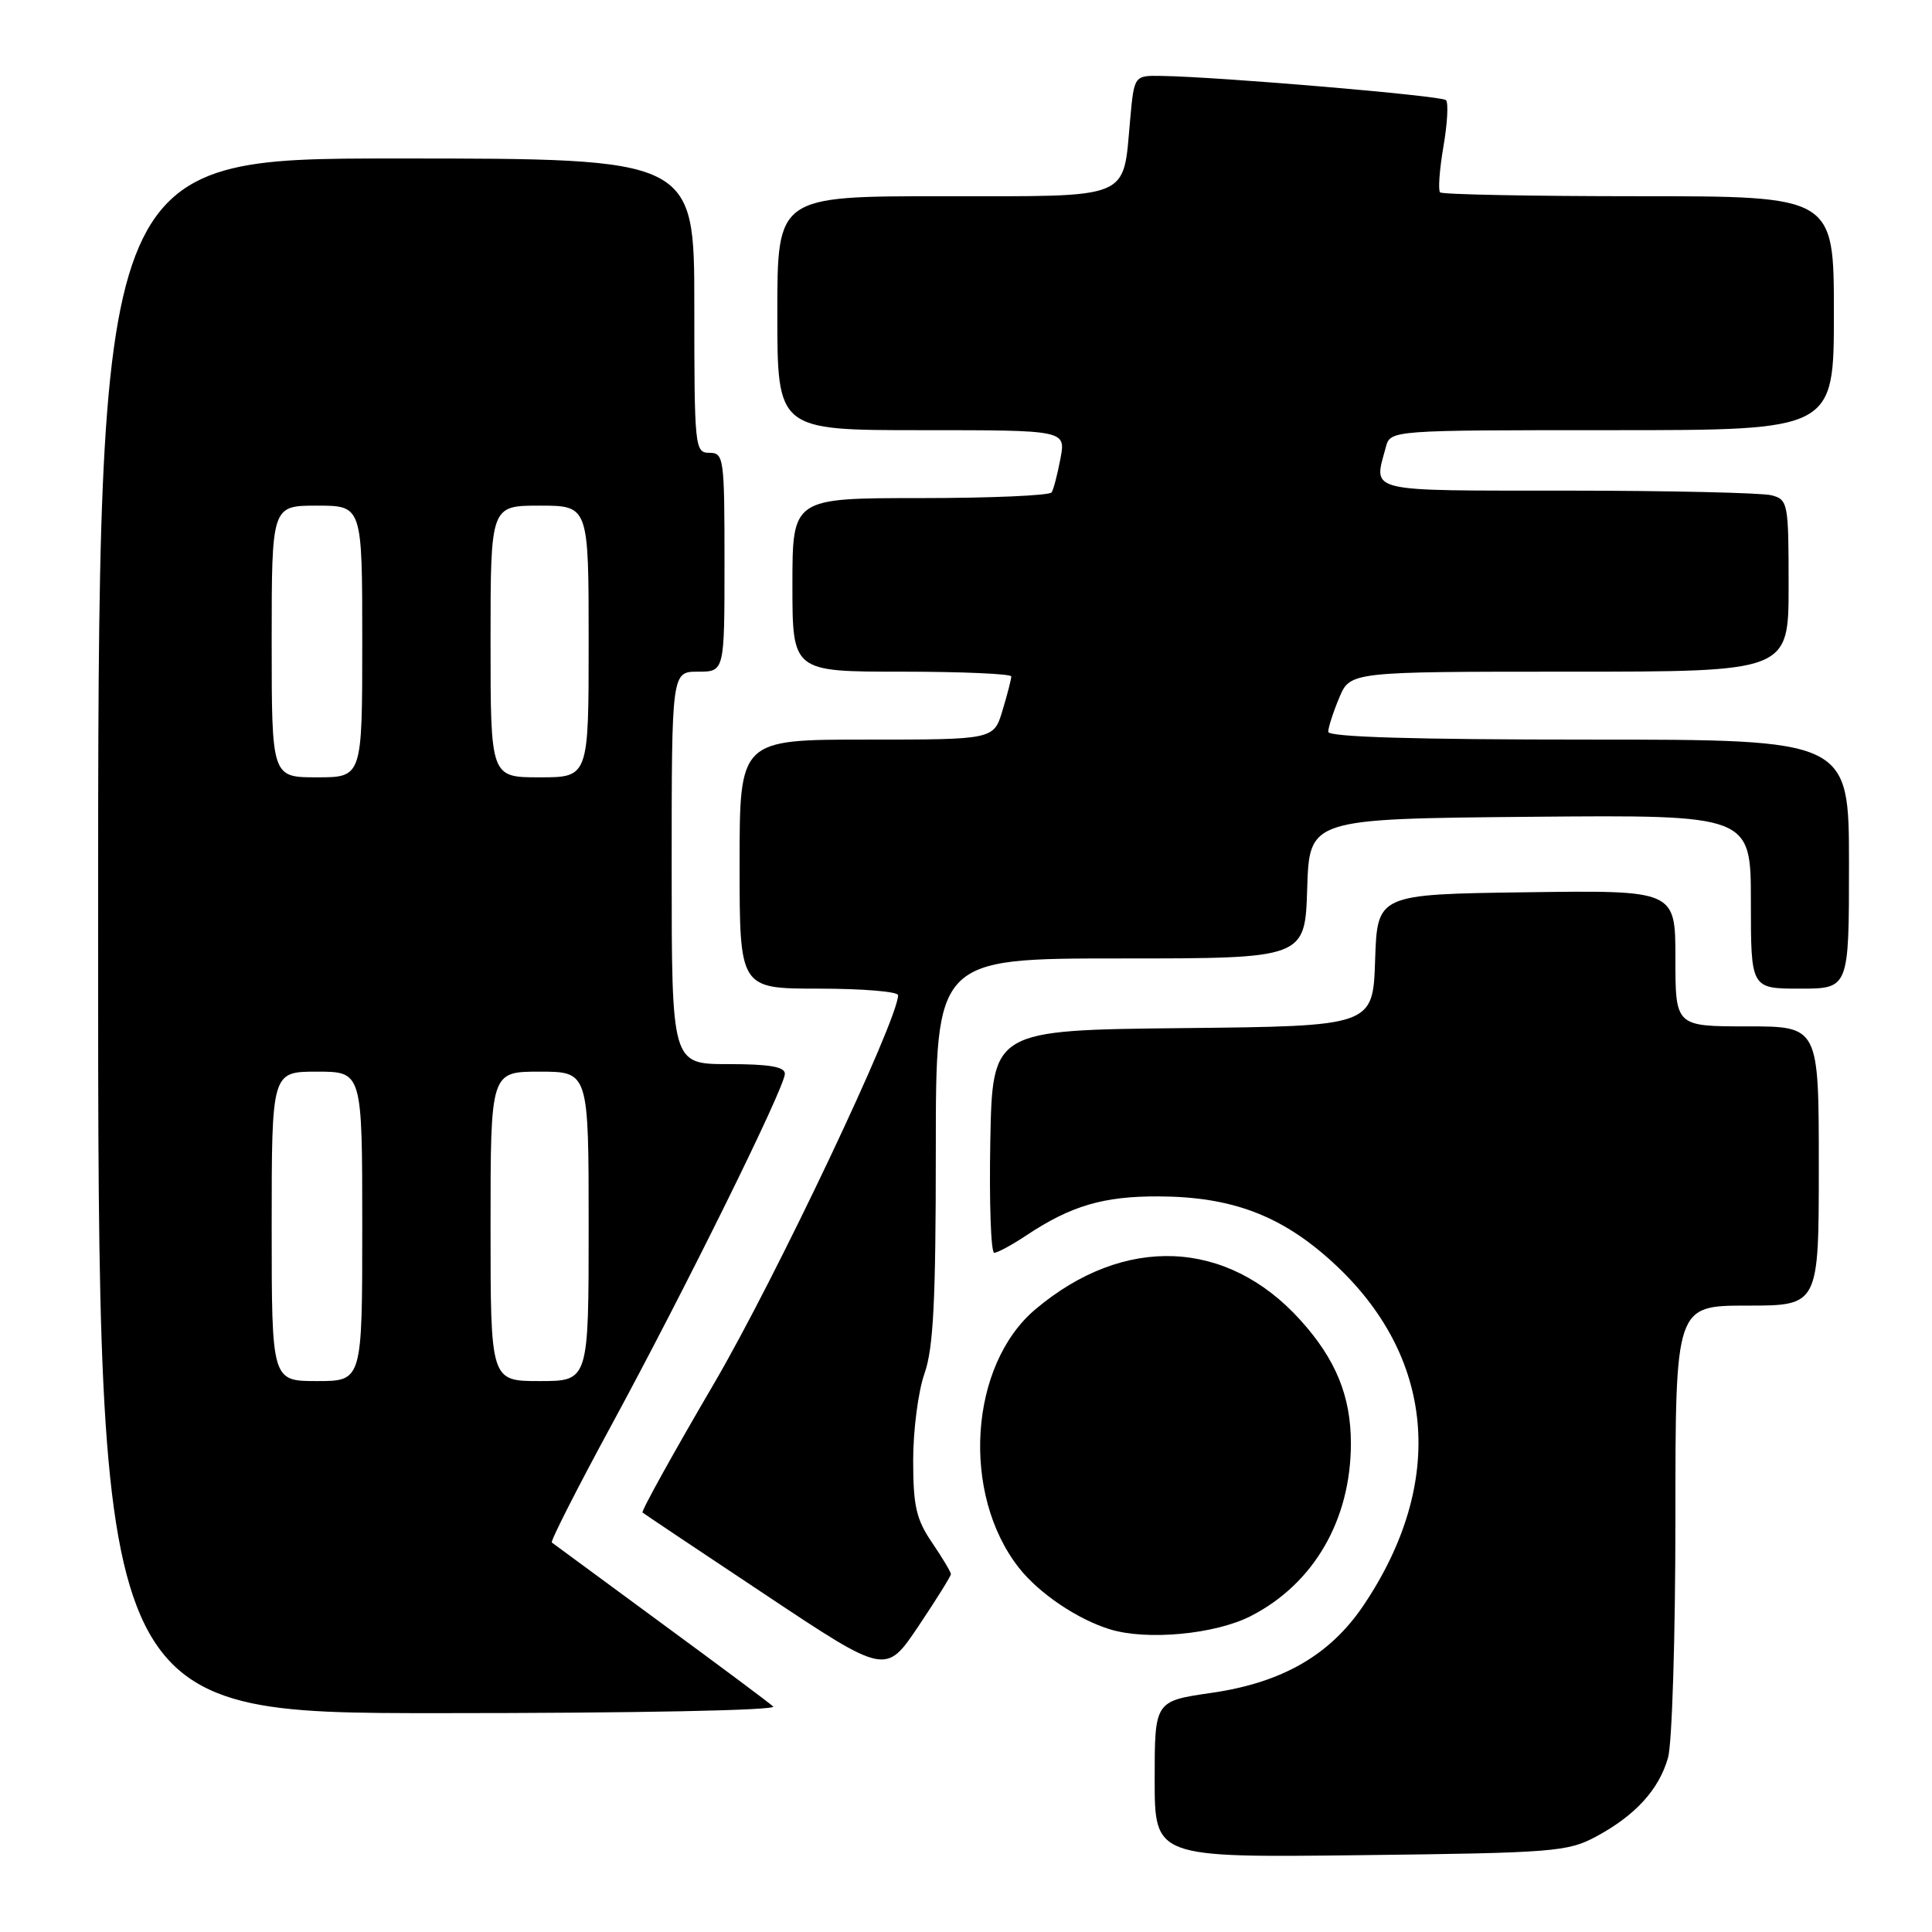 <?xml version="1.0" encoding="UTF-8" standalone="no"?>
<!DOCTYPE svg PUBLIC "-//W3C//DTD SVG 1.1//EN" "http://www.w3.org/Graphics/SVG/1.1/DTD/svg11.dtd" >
<svg xmlns="http://www.w3.org/2000/svg" xmlns:xlink="http://www.w3.org/1999/xlink" version="1.1" viewBox="0 0 256 256">
 <g >
 <path fill="currentColor"
d=" M 211.50 243.35 C 216.70 240.55 219.81 237.14 221.02 232.92 C 221.56 231.04 222.00 216.80 222.00 201.26 C 222.00 173.00 222.00 173.00 231.50 173.00 C 241.00 173.00 241.00 173.00 241.00 154.50 C 241.00 136.00 241.00 136.00 231.50 136.00 C 222.00 136.00 222.00 136.00 222.00 126.98 C 222.00 117.96 222.00 117.96 202.25 118.23 C 182.50 118.50 182.50 118.50 182.21 127.23 C 181.92 135.97 181.92 135.97 156.71 136.23 C 131.50 136.50 131.50 136.50 131.22 151.25 C 131.07 159.36 131.30 166.00 131.74 166.00 C 132.18 166.00 134.10 164.96 136.02 163.68 C 141.91 159.77 146.21 158.50 153.50 158.53 C 163.21 158.56 169.81 161.06 176.57 167.24 C 190.15 179.65 191.66 196.38 180.68 212.71 C 176.25 219.30 169.90 222.96 160.55 224.31 C 153.00 225.40 153.00 225.40 153.00 235.77 C 153.00 246.14 153.00 246.14 180.25 245.82 C 205.91 245.52 207.73 245.37 211.50 243.35 Z  M 102.45 226.12 C 101.93 225.63 95.20 220.62 87.50 214.97 C 79.80 209.31 73.33 204.55 73.12 204.39 C 72.92 204.22 76.45 197.26 80.97 188.93 C 90.75 170.92 104.00 144.08 104.00 142.28 C 104.00 141.35 101.92 141.00 96.50 141.00 C 89.00 141.00 89.00 141.00 89.00 115.00 C 89.00 89.00 89.00 89.00 92.50 89.00 C 96.00 89.00 96.00 89.00 96.00 74.50 C 96.00 60.67 95.91 60.00 94.00 60.00 C 92.07 60.00 92.00 59.33 92.00 40.50 C 92.00 21.00 92.00 21.00 52.50 21.00 C 13.00 21.00 13.00 21.00 13.00 124.00 C 13.00 227.00 13.00 227.00 58.20 227.00 C 84.31 227.00 103.00 226.63 102.45 226.12 Z  M 126.00 208.58 C 126.00 208.31 124.88 206.43 123.50 204.40 C 121.40 201.32 121.00 199.55 121.00 193.49 C 121.00 189.51 121.67 184.34 122.50 182.00 C 123.68 178.65 124.00 172.37 124.00 152.37 C 124.00 127.00 124.00 127.00 148.46 127.00 C 172.92 127.00 172.92 127.00 173.21 117.75 C 173.50 108.50 173.50 108.50 202.75 108.23 C 232.00 107.97 232.00 107.97 232.00 119.48 C 232.00 131.00 232.00 131.00 238.50 131.00 C 245.00 131.00 245.00 131.00 245.00 114.50 C 245.00 98.00 245.00 98.00 210.50 98.00 C 187.45 98.00 176.00 97.66 176.00 96.97 C 176.00 96.40 176.65 94.38 177.45 92.47 C 178.90 89.00 178.90 89.00 207.95 89.00 C 237.00 89.00 237.00 89.00 237.00 77.62 C 237.00 66.66 236.92 66.21 234.75 65.63 C 233.51 65.30 221.36 65.02 207.75 65.01 C 180.66 65.00 182.00 65.32 183.63 59.25 C 184.23 57.00 184.23 57.00 213.62 57.00 C 243.00 57.00 243.00 57.00 243.00 41.50 C 243.00 26.00 243.00 26.00 217.17 26.00 C 202.96 26.00 191.10 25.77 190.82 25.49 C 190.54 25.21 190.74 22.48 191.26 19.43 C 191.79 16.38 191.94 13.61 191.60 13.27 C 191.01 12.68 161.60 10.18 153.89 10.06 C 150.28 10.00 150.28 10.00 149.75 15.87 C 148.77 26.60 150.23 26.00 124.96 26.00 C 103.00 26.00 103.00 26.00 103.00 41.50 C 103.00 57.00 103.00 57.00 122.11 57.00 C 141.22 57.00 141.22 57.00 140.52 60.74 C 140.13 62.80 139.61 64.83 139.35 65.24 C 139.09 65.66 131.26 66.00 121.94 66.00 C 105.00 66.00 105.00 66.00 105.00 77.50 C 105.00 89.00 105.00 89.00 119.50 89.00 C 127.47 89.00 134.00 89.29 134.00 89.63 C 134.00 89.98 133.48 92.01 132.84 94.13 C 131.68 98.00 131.68 98.00 114.84 98.00 C 98.00 98.00 98.00 98.00 98.00 114.50 C 98.00 131.00 98.00 131.00 108.50 131.00 C 114.28 131.00 119.00 131.39 119.00 131.87 C 119.00 135.14 102.77 169.38 94.62 183.31 C 89.21 192.55 84.94 200.25 85.14 200.42 C 85.34 200.59 92.67 205.49 101.44 211.32 C 117.37 221.92 117.37 221.92 121.69 215.49 C 124.06 211.96 126.00 208.84 126.00 208.58 Z  M 165.71 214.15 C 174.08 209.88 179.00 201.40 179.00 191.26 C 179.00 184.99 177.00 180.11 172.30 174.91 C 162.58 164.15 148.95 163.59 137.21 173.48 C 128.42 180.87 127.33 197.97 135.01 207.74 C 137.68 211.14 142.80 214.59 147.10 215.90 C 152.01 217.40 161.00 216.55 165.71 214.15 Z  M 36.00 162.50 C 36.00 142.00 36.00 142.00 42.00 142.00 C 48.00 142.00 48.00 142.00 48.00 162.50 C 48.00 183.00 48.00 183.00 42.00 183.00 C 36.00 183.00 36.00 183.00 36.00 162.50 Z  M 65.00 162.50 C 65.00 142.00 65.00 142.00 71.50 142.00 C 78.00 142.00 78.00 142.00 78.00 162.50 C 78.00 183.00 78.00 183.00 71.50 183.00 C 65.00 183.00 65.00 183.00 65.00 162.50 Z  M 36.00 85.00 C 36.00 67.00 36.00 67.00 42.00 67.00 C 48.00 67.00 48.00 67.00 48.00 85.00 C 48.00 103.00 48.00 103.00 42.00 103.00 C 36.00 103.00 36.00 103.00 36.00 85.00 Z  M 65.00 85.00 C 65.00 67.00 65.00 67.00 71.50 67.00 C 78.00 67.00 78.00 67.00 78.00 85.00 C 78.00 103.00 78.00 103.00 71.50 103.00 C 65.00 103.00 65.00 103.00 65.00 85.00 Z "/>
</g>
</svg>